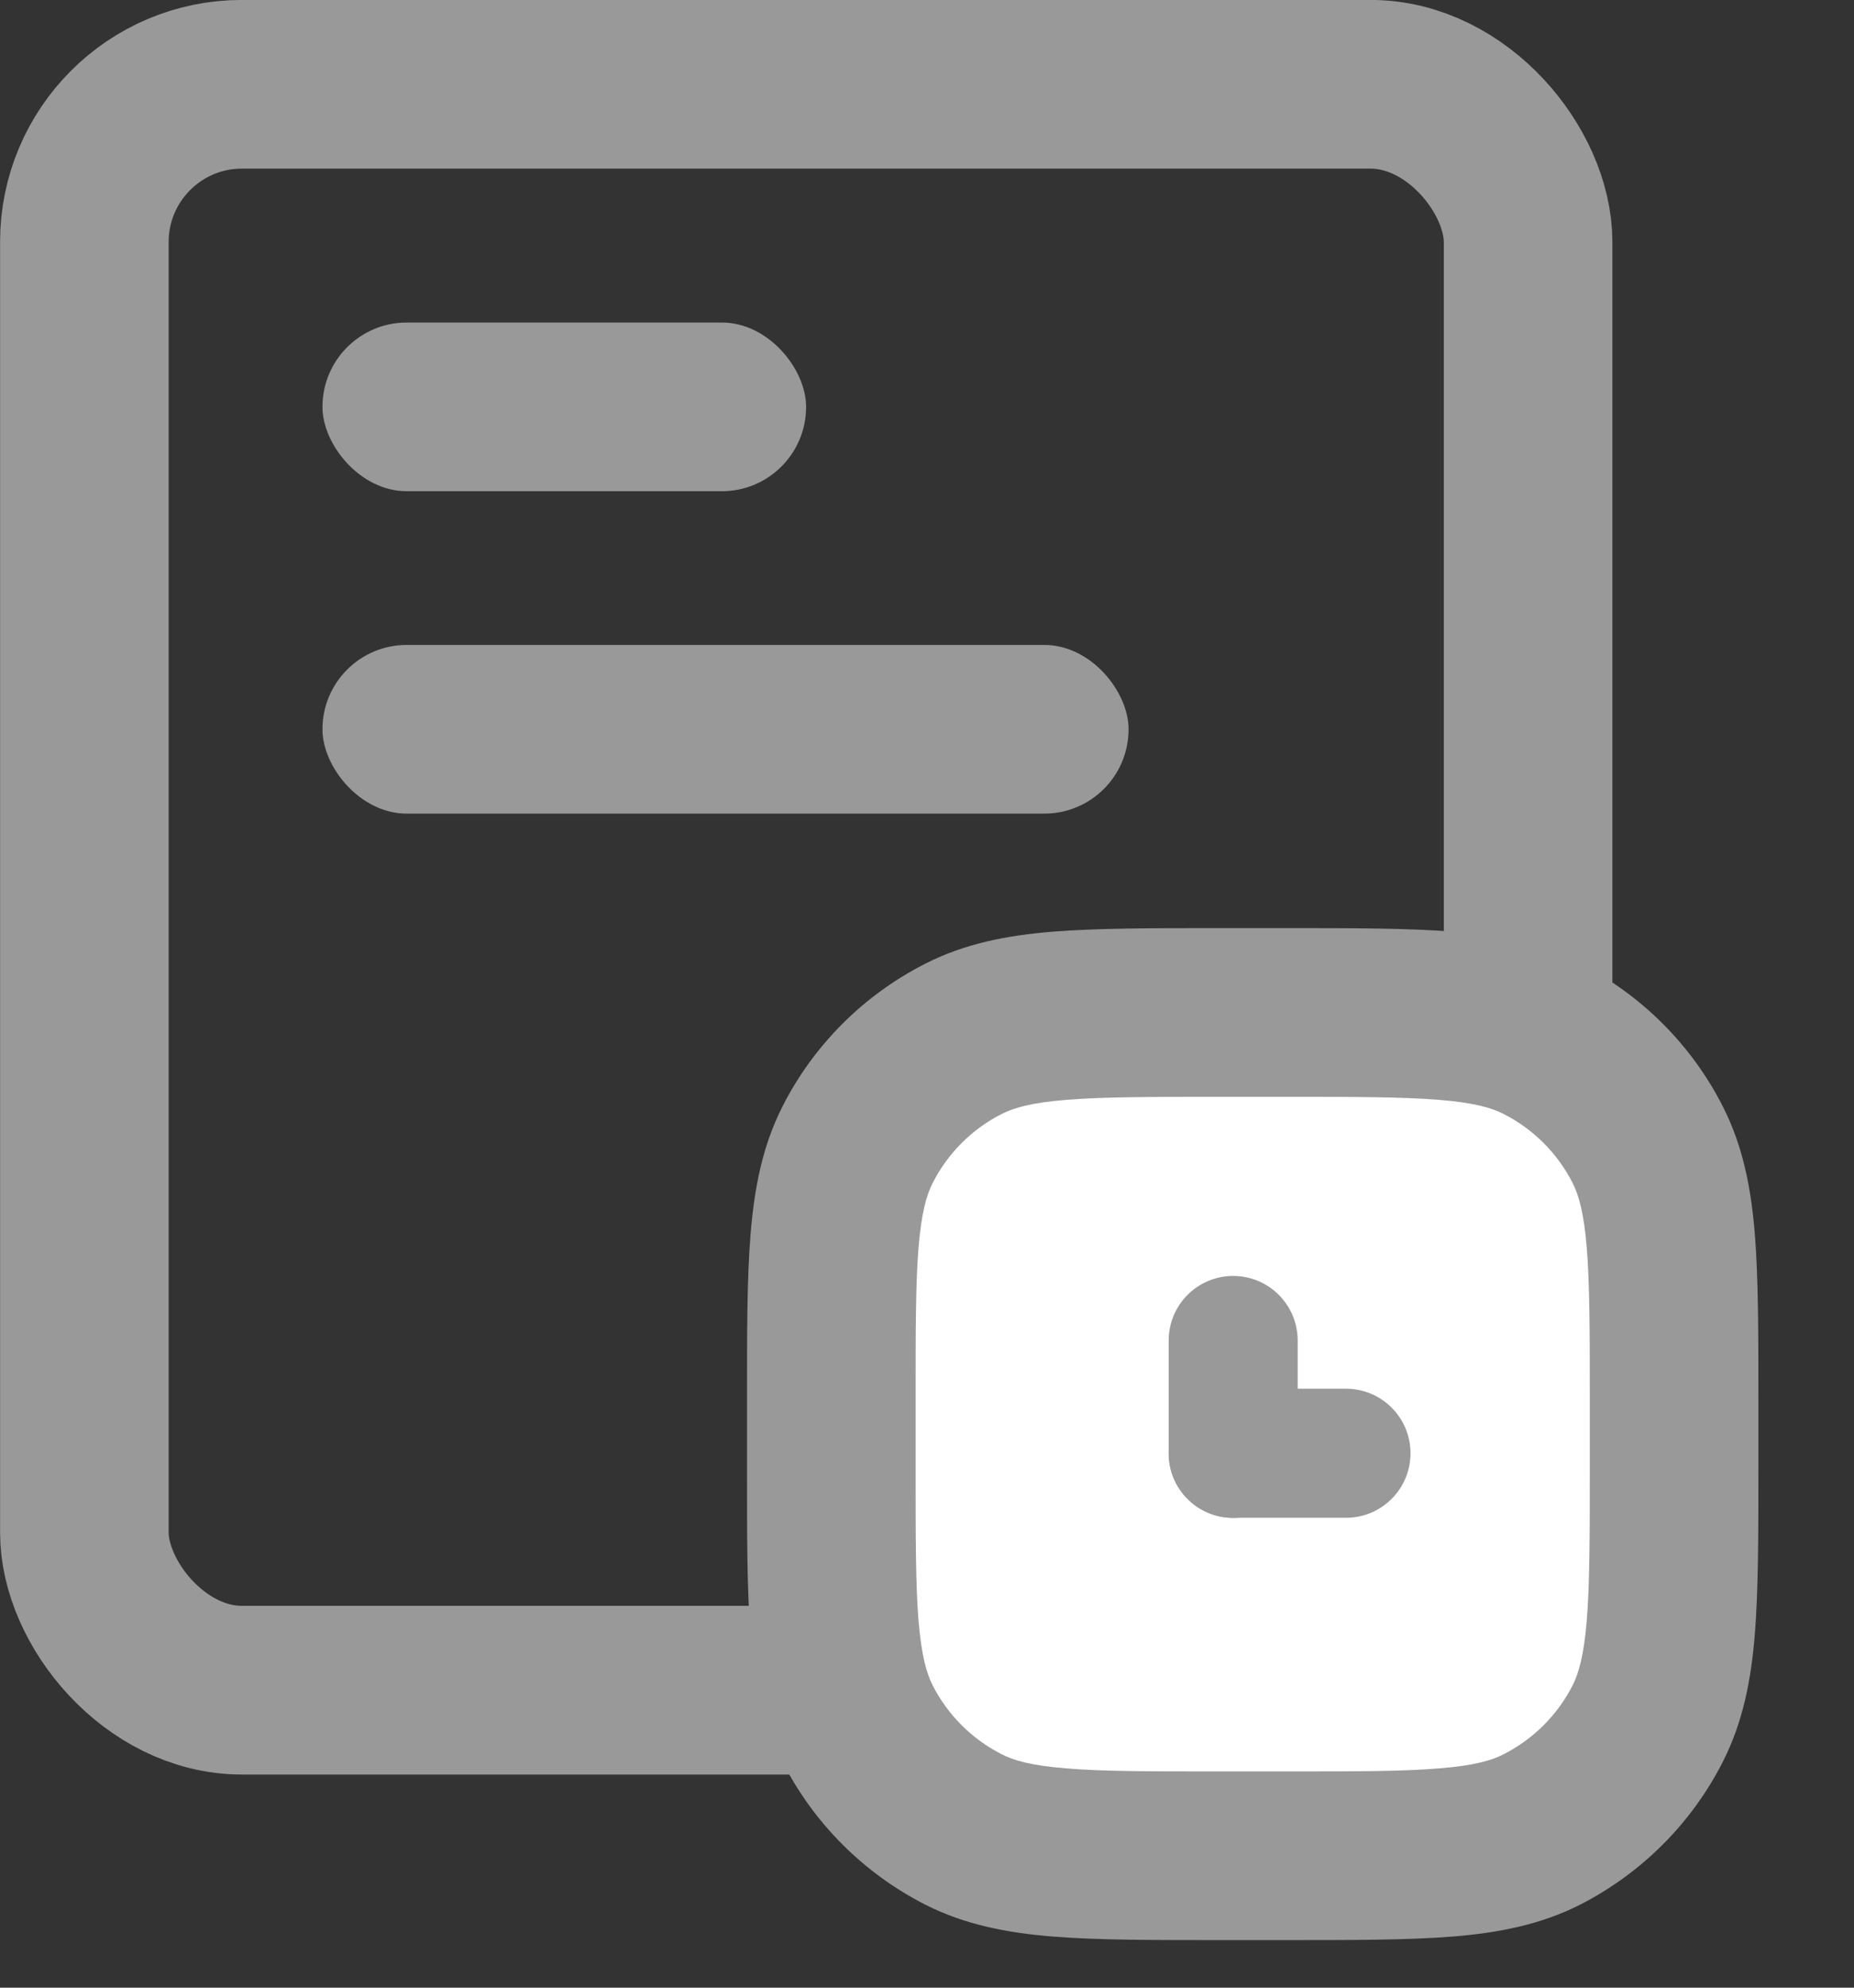 <svg width="14" height="15" viewBox="0 0 14 15" fill="none" xmlns="http://www.w3.org/2000/svg">
<rect x="0" y="0" width="14" height="15" fill="#333333" stroke="none"/>
<rect x="0.637" y="0.636" width="10.902" height="12.119" rx="1.19" stroke="#999999" stroke-width="1.273"/>
<path d="M6.277 10.562C6.277 9.54 6.277 9.028 6.476 8.638C6.651 8.294 6.931 8.015 7.274 7.84C7.665 7.641 8.176 7.641 9.199 7.641H9.719C10.742 7.641 11.254 7.641 11.644 7.84C11.988 8.015 12.267 8.294 12.442 8.638C12.641 9.028 12.641 9.54 12.641 10.562V11.083C12.641 12.105 12.641 12.617 12.442 13.007C12.267 13.351 11.988 13.63 11.644 13.806C11.254 14.005 10.742 14.005 9.719 14.005H9.199C8.176 14.005 7.665 14.005 7.274 13.806C6.931 13.63 6.651 13.351 6.476 13.007C6.277 12.617 6.277 12.105 6.277 11.083V10.562Z" fill="white"/>
<path d="M7.274 13.806L7.563 13.238L7.274 13.806ZM6.476 13.007L7.043 12.719L6.476 13.007ZM12.442 13.007L11.875 12.719L12.442 13.007ZM11.644 13.806L11.355 13.238L11.644 13.806ZM11.644 7.84L11.355 8.407L11.644 7.84ZM12.442 8.638L11.875 8.927L12.442 8.638ZM9.199 8.277H9.719V7.004H9.199V8.277ZM12.005 10.562V11.083H13.278V10.562H12.005ZM9.719 13.368H9.199V14.641H9.719V13.368ZM6.914 11.083V10.562H5.641V11.083H6.914ZM9.199 13.368C8.677 13.368 8.324 13.368 8.052 13.345C7.786 13.324 7.654 13.285 7.563 13.238L6.986 14.373C7.286 14.525 7.604 14.586 7.948 14.614C8.284 14.641 8.698 14.641 9.199 14.641V13.368ZM5.641 11.083C5.641 11.584 5.64 11.998 5.668 12.334C5.696 12.678 5.757 12.996 5.909 13.296L7.043 12.719C6.997 12.628 6.958 12.495 6.936 12.23C6.914 11.958 6.914 11.604 6.914 11.083H5.641ZM7.563 13.238C7.339 13.124 7.157 12.942 7.043 12.719L5.909 13.296C6.145 13.76 6.522 14.136 6.986 14.373L7.563 13.238ZM12.005 11.083C12.005 11.604 12.004 11.958 11.982 12.23C11.96 12.495 11.921 12.628 11.875 12.719L13.009 13.296C13.162 12.996 13.223 12.678 13.251 12.334C13.278 11.998 13.278 11.584 13.278 11.083H12.005ZM9.719 14.641C10.22 14.641 10.634 14.641 10.971 14.614C11.315 14.586 11.633 14.525 11.933 14.373L11.355 13.238C11.265 13.285 11.132 13.324 10.867 13.345C10.594 13.368 10.241 13.368 9.719 13.368V14.641ZM11.875 12.719C11.761 12.942 11.579 13.124 11.355 13.238L11.933 14.373C12.396 14.136 12.773 13.76 13.009 13.296L11.875 12.719ZM9.719 8.277C10.241 8.277 10.594 8.278 10.867 8.3C11.132 8.321 11.265 8.361 11.355 8.407L11.933 7.273C11.633 7.12 11.315 7.059 10.971 7.031C10.634 7.004 10.22 7.004 9.719 7.004V8.277ZM13.278 10.562C13.278 10.062 13.278 9.648 13.251 9.311C13.223 8.967 13.162 8.649 13.009 8.349L11.875 8.927C11.921 9.017 11.96 9.15 11.982 9.415C12.004 9.687 12.005 10.041 12.005 10.562H13.278ZM11.355 8.407C11.579 8.521 11.761 8.703 11.875 8.927L13.009 8.349C12.773 7.885 12.396 7.509 11.933 7.273L11.355 8.407ZM9.199 7.004C8.698 7.004 8.284 7.004 7.948 7.031C7.604 7.059 7.286 7.12 6.986 7.273L7.563 8.407C7.654 8.361 7.786 8.321 8.052 8.3C8.324 8.278 8.677 8.277 9.199 8.277V7.004ZM6.914 10.562C6.914 10.041 6.914 9.687 6.936 9.415C6.958 9.15 6.997 9.017 7.043 8.927L5.909 8.349C5.757 8.649 5.696 8.967 5.668 9.311C5.64 9.648 5.641 10.062 5.641 10.562H6.914ZM6.986 7.273C6.522 7.509 6.145 7.885 5.909 8.349L7.043 8.927C7.157 8.703 7.339 8.521 7.563 8.407L6.986 7.273Z" fill="#999999"/>
<path d="M8.825 10.116C8.825 9.847 9.043 9.629 9.312 9.629C9.581 9.629 9.799 9.847 9.799 10.116V10.968C9.799 11.237 9.581 11.455 9.312 11.455C9.043 11.455 8.825 11.237 8.825 10.968V10.116Z" fill="#999999"/>
<path d="M10.164 10.48C10.433 10.48 10.651 10.698 10.651 10.967C10.651 11.236 10.433 11.454 10.164 11.454H9.312C9.043 11.454 8.825 11.236 8.825 10.967C8.825 10.698 9.043 10.48 9.312 10.48H10.164Z" fill="#999999"/>
<rect x="2.435" y="2.434" width="3.652" height="1.273" rx="0.636" fill="#999999"/>
<rect x="2.435" y="4.867" width="6.087" height="1.273" rx="0.636" fill="#999999"/>
</svg>
